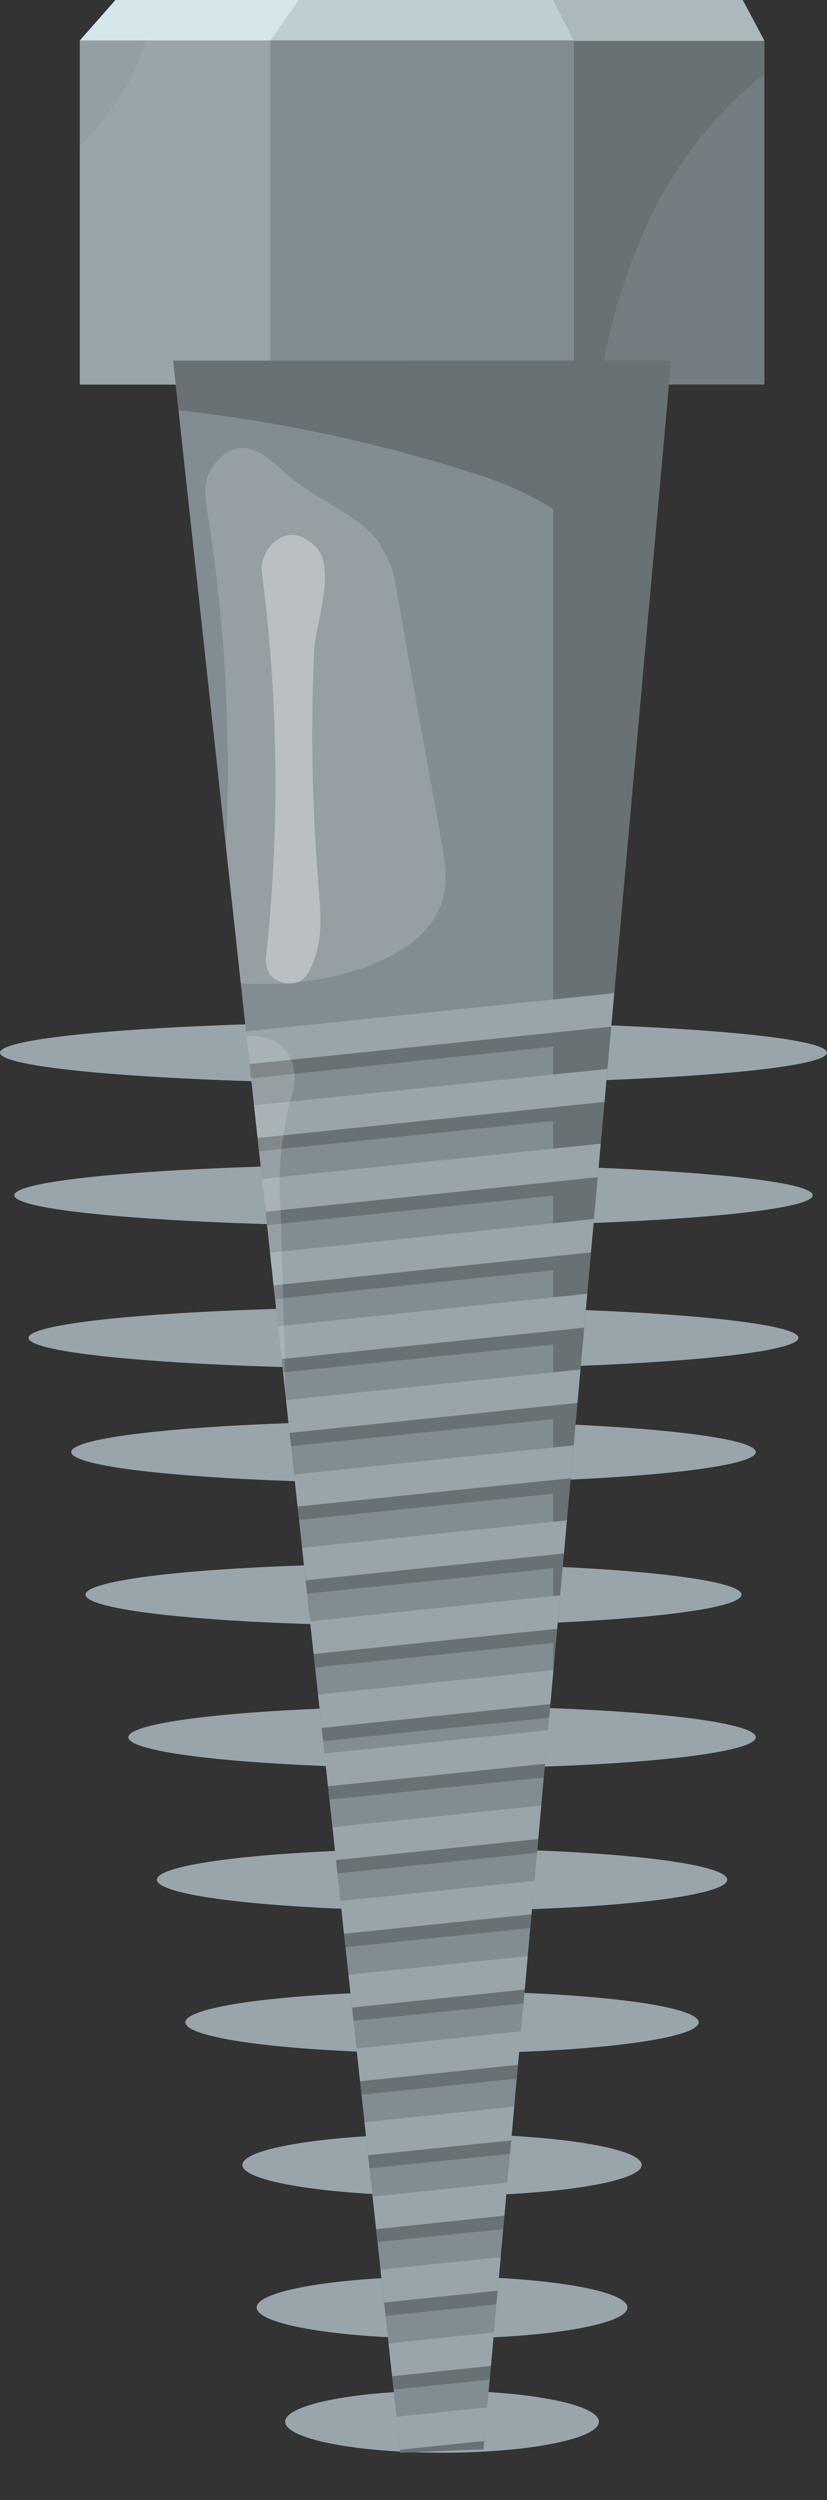 <svg viewBox="0 0 63.16 190.92" xmlns="http://www.w3.org/2000/svg" xmlns:xlink="http://www.w3.org/1999/xlink"><rect x="0" y="0" width="63.16" height="190.92" fill="#333333" stroke="none"/><clipPath id="a"><path d="m51.25 27.53h-38.03l17.36 159.77 6.34-.25z"/></clipPath><clipPath id="b"><path d="m51.25 27.53-8.56 158.47c-.15 2.75-3.5 4.92-7.55 4.87h-.85c-4.35 0-7.91-2.37-8.15-5.33l-12.92-158z"/></clipPath><g fill="#99a5aa"><ellipse cx="31.58" cy="80.39" rx="31.58" ry="2.37"/><ellipse cx="31.58" cy="91.28" rx="30.49" ry="2.37"/><ellipse cx="31.58" cy="102.17" rx="29.4" ry="2.37"/><ellipse cx="31.58" cy="110.89" rx="26.14" ry="2.37"/><ellipse cx="31.58" cy="121.78" rx="25.05" ry="2.37"/><ellipse cx="33.76" cy="132.67" rx="23.96" ry="2.37"/><ellipse cx="33.76" cy="143.55" rx="21.78" ry="2.37"/><ellipse cx="33.76" cy="154.44" rx="19.6" ry="2.37"/><ellipse cx="33.76" cy="165.33" rx="15.25" ry="2.37"/><ellipse cx="33.76" cy="176.22" rx="14.16" ry="2.37"/><ellipse cx="33.76" cy="184.94" rx="11.98" ry="2.37"/></g><path d="m6.1 3.09h52.27v26.27h-52.27z" fill="#828d93"/><path d="m6.1 3.09 2.72-3.09h47.9l1.65 3.09z" fill="#beced3"/><path d="m6.1 3.09h14.54v26.27h-14.54z" fill="#939fa5"/><path d="m43.83 3.09h14.54v26.22h-14.54z" fill="#747d82"/><path d="m43.83 29.34h2a44.69 44.69 0 0 1 3.9-12.85 31.59 31.59 0 0 1 8.64-10.85v-2.52h-14.54z" fill="#6a7175"/><path d="m9.5 6.89a28.06 28.06 0 0 1 -3.4 4.28v18.2h14.54v-26.28h-9.53a16.1 16.1 0 0 1 -1.61 3.8z" fill="#99a5aa"/><path d="m6.1 3.09 2.72-3.09h13.98l-2.16 3.09z" fill="#d6e6ea"/><path d="m58.37 3.12-1.65-3.12h-14.49l1.6 3.12z" fill="#acb9bc"/><g clip-path="url(#a)"><g clip-path="url(#b)"><path d="m13.22 29.06h38.13v51.9h-38.13z" fill="#828d93"/><path d="m13.22 27.53h38v22.57s-2.49-9.54-13.87-13.57a115.86 115.86 0 0 0 -24.16-5.25z" fill="#6a7175"/><path d="m42.25 34.85h8.99v42h-8.99z" fill="#6a7175"/><path d="m12.17 79.7h40.25v55.47h-40.25z" fill="#828d93"/><g fill="#6a7175"><path d="m42.25 76.85h10.17v58.31h-10.17z"/><path d="m51.83 78.92-38.83 4.08a1.55 1.55 0 0 1 -1.75-.87l-.09-.41c-.13-.57.45-1.1 1.29-1.19l38.81-4c.84-.08 1.63.31 1.75.88l.09.4c.15.49-.43 1.02-1.27 1.11z"/><path d="m51.89 84.61-38.81 4c-.84.09-1.63-.3-1.75-.88l-.09-.4c-.13-.57.45-1.11 1.29-1.19l38.81-4a1.56 1.56 0 0 1 1.75.88l.09.4c.13.58-.45 1.1-1.29 1.19z"/><path d="m52 90.3-38.81 4a1.57 1.57 0 0 1 -1.76-.88l-.09-.4c-.12-.57.45-1.11 1.29-1.2l38.81-4a1.57 1.57 0 0 1 1.76.88l.09.4c.08.57-.5 1.11-1.29 1.2z"/><path d="m52 96-38.8 4a1.57 1.57 0 0 1 -1.76-.88l-.09-.4c-.13-.57.45-1.11 1.29-1.2l38.81-4a1.56 1.56 0 0 1 1.76.88l.09.4c.13.56-.45 1.1-1.3 1.2z"/><path d="m52.06 101.67-38.8 4c-.85.08-1.63-.31-1.76-.88l-.09-.4c-.13-.58.45-1.11 1.29-1.2l38.81-4c.84-.09 1.63.3 1.75.88l.09.4c.13.58-.44 1.12-1.29 1.2z"/><path d="m52.12 107.36-38.81 4a1.57 1.57 0 0 1 -1.75-.88l-.09-.41c-.13-.57.45-1.1 1.29-1.19l38.81-4a1.57 1.57 0 0 1 1.75.88l.09.41c.13.57-.41 1.1-1.29 1.19z"/><path d="m52.18 113.05-38.81 4a1.56 1.56 0 0 1 -1.76-.88l-.09-.4c-.12-.57.45-1.11 1.3-1.19l38.8-4c.85-.08 1.63.31 1.76.88l.09.4c.13.57-.47 1.14-1.29 1.19z"/><path d="m52.24 118.74-38.81 4a1.56 1.56 0 0 1 -1.76-.88l-.09-.4c-.13-.57.45-1.11 1.29-1.2l38.81-4a1.57 1.57 0 0 1 1.76.88l.09.4c.13.57-.45 1.11-1.29 1.2z"/><path d="m52.29 124.43-38.8 4a1.57 1.57 0 0 1 -1.76-.88l-.09-.4c-.13-.57.45-1.11 1.29-1.2l38.81-4a1.56 1.56 0 0 1 1.76.88l.09.4c.12.57-.45 1.11-1.3 1.2z"/><path d="m52.35 130.11-38.81 4a1.57 1.57 0 0 1 -1.75-.88l-.09-.4c-.13-.58.45-1.11 1.29-1.2l38.81-4a1.55 1.55 0 0 1 1.75.88l.09.4c.13.58-.45 1.09-1.29 1.2z"/></g><path d="m53.09 77.74-41.22 4.26a1.61 1.61 0 0 1 -1.8-.9l-.07-.33c-.13-.59.46-1.14 1.33-1.23l41.22-4.28a1.62 1.62 0 0 1 1.81.9l.07.34c.12.59-.43 1.15-1.34 1.24z" fill="#99a5aa"/><path d="m53.08 83.43-41.22 4.29a1.62 1.62 0 0 1 -1.81-.91l-.05-.34c-.14-.59.46-1.14 1.33-1.23l41.19-4.24a1.61 1.61 0 0 1 1.81.91l.08.34c.13.54-.41 1.09-1.33 1.18z" fill="#99a5aa"/><path d="m53.07 89.13-41.22 4.28c-.87.09-1.68-.31-1.81-.9l-.04-.34c-.13-.59.47-1.15 1.33-1.24l41.22-4.28c.87-.09 1.68.31 1.81.9l.08.35c.09.58-.51 1.1-1.37 1.23z" fill="#99a5aa"/><path d="m53.05 94.82-41.22 4.29a1.61 1.61 0 0 1 -1.83-.91v-.34c-.13-.59.46-1.14 1.33-1.23l41.17-4.28a1.62 1.62 0 0 1 1.81.9l.07.34c.13.59-.46 1.14-1.33 1.23z" fill="#99a5aa"/><path d="m53 100.52-41.18 4.28a1.61 1.61 0 0 1 -1.81-.9l-.07-.34c-.14-.59.46-1.14 1.33-1.23l41.21-4.33a1.61 1.61 0 0 1 1.81.91l.08.34c.13.63-.46 1.18-1.37 1.27z" fill="#99a5aa"/><path d="m53 106.21-41.19 4.29a1.61 1.61 0 0 1 -1.81-.91l-.08-.34c-.13-.59.47-1.14 1.33-1.23l41.22-4.28c.87-.09 1.68.31 1.81.9l.08.34c.13.59-.47 1.14-1.36 1.23z" fill="#99a5aa"/><path d="m53 111.91-41.22 4.28c-.86.09-1.67-.31-1.8-.9l-.07-.29c-.13-.59.46-1.14 1.33-1.23l41.22-4.29a1.63 1.63 0 0 1 1.81.91l.07.34c.13.54-.46 1.09-1.34 1.18z" fill="#99a5aa"/><path d="m53 117.6-41.22 4.29a1.62 1.62 0 0 1 -1.78-.89l-.07-.34c-.14-.59.46-1.14 1.33-1.23l41.21-4.28c.87-.09 1.68.31 1.81.9l.08.34c.1.61-.49 1.12-1.36 1.21z" fill="#99a5aa"/><path d="m53 123.3-41.22 4.28c-.87.09-1.68-.31-1.81-.9l-.08-.34c-.13-.59.47-1.14 1.33-1.23l41.22-4.29a1.61 1.61 0 0 1 1.81.91l.08.34c.12.59-.48 1.14-1.33 1.23z" fill="#99a5aa"/><path d="m53 129-41.22 4.29a1.61 1.61 0 0 1 -1.8-.91l-.11-.38c-.13-.59.46-1.14 1.33-1.23l41.22-4.28a1.62 1.62 0 0 1 1.81.9l.07.34c.13.62-.46 1.17-1.3 1.27z" fill="#99a5aa"/><rect fill="#828d93" height="55.47" rx="5.92" width="40.25" x="12.34" y="135.45"/><path d="m42.42 132.61h10.17a0 0 0 0 1 0 0v51.82a6.49 6.49 0 0 1 -6.49 6.49h-3.68a0 0 0 0 1 0 0v-58.31a0 0 0 0 1 0 0z" fill="#6a7175"/><path d="m52 134.67-38.81 4a1.56 1.56 0 0 1 -1.75-.88l-.09-.4c-.13-.58.45-1.11 1.29-1.2l38.81-4a1.55 1.55 0 0 1 1.75.88l.09.4c.13.58-.45 1.12-1.29 1.2z" fill="#6a7175"/><path d="m52.06 140.36-38.81 4c-.84.08-1.63-.31-1.76-.88l-.09-.41c-.12-.57.45-1.1 1.3-1.19l38.8-4c.84-.09 1.63.3 1.76.87l.09.41c.13.58-.45 1.11-1.29 1.2z" fill="#6a7175"/><path d="m52.12 146.05-38.81 4a1.56 1.56 0 0 1 -1.76-.88l-.09-.4c-.13-.57.45-1.11 1.29-1.19l38.81-4c.84-.08 1.63.31 1.76.88l.09.4c.13.57-.41 1.14-1.29 1.19z" fill="#6a7175"/><path d="m52.17 151.74-38.8 4a1.55 1.55 0 0 1 -1.76-.88l-.09-.4c-.13-.57.45-1.11 1.29-1.19l38.81-4c.84-.09 1.63.31 1.75.88l.1.4c.12.57-.47 1.1-1.3 1.19z" fill="#6a7175"/><path d="m52.23 157.43-38.81 4a1.56 1.56 0 0 1 -1.75-.88l-.09-.4c-.13-.57.45-1.11 1.29-1.2l38.81-4a1.56 1.56 0 0 1 1.75.88l.09.4c.13.57-.45 1.11-1.29 1.2z" fill="#6a7175"/><path d="m52.29 163.11-38.81 4c-.84.09-1.63-.31-1.75-.88l-.1-.4c-.12-.58.45-1.11 1.3-1.2l38.8-4a1.55 1.55 0 0 1 1.76.88l.09.4c.13.58-.45 1.09-1.29 1.2z" fill="#6a7175"/><path d="m52.35 168.8-38.81 4c-.84.08-1.63-.31-1.76-.88l-.09-.4c-.13-.58.45-1.11 1.29-1.2l38.81-4c.84-.09 1.63.3 1.76.87l.09.41c.13.58-.45 1.11-1.29 1.2z" fill="#6a7175"/><path d="m52.41 174.49-38.81 4c-.84.09-1.63-.3-1.76-.87l-.09-.41c-.13-.57.45-1.1 1.29-1.19l38.81-4c.84-.08 1.63.31 1.76.88l.09.4c.12.57-.45 1.1-1.29 1.19z" fill="#6a7175"/><path d="m52.46 180.18-38.81 4a1.55 1.55 0 0 1 -1.75-.88l-.09-.4c-.13-.57.45-1.11 1.29-1.19l38.81-4c.84-.09 1.63.31 1.75.88l.09.4c.13.57-.45 1.1-1.29 1.19z" fill="#6a7175"/><path d="m52.52 185.87-38.81 4c-.84.09-1.63-.31-1.75-.88l-.09-.4c-.13-.57.45-1.11 1.29-1.2l38.8-4a1.57 1.57 0 0 1 1.76.88l.09.4c.13.57-.45 1.11-1.29 1.2z" fill="#6a7175"/><path d="m53.26 133.49-41.26 4.28a1.62 1.62 0 0 1 -1.81-.9l-.07-.34c-.13-.59.46-1.14 1.33-1.23l41.26-4.3a1.61 1.61 0 0 1 1.8.91l.08.34c.13.6-.46 1.15-1.33 1.24z" fill="#99a5aa"/><path d="m53.25 139.18-41.25 4.29a1.61 1.61 0 0 1 -1.81-.91l-.08-.34c-.13-.59.47-1.14 1.33-1.23l41.22-4.28c.87-.09 1.68.31 1.81.9l.08.34c.16.59-.44 1.14-1.3 1.23z" fill="#99a5aa"/><path d="m53.23 144.88-41.23 4.28c-.87.09-1.68-.31-1.81-.9l-.08-.34c-.13-.59.46-1.14 1.33-1.23l41.22-4.29a1.62 1.62 0 0 1 1.81.91l.07.34c.16.59-.44 1.14-1.31 1.23z" fill="#99a5aa"/><path d="m53.22 150.57-41.22 4.29a1.63 1.63 0 0 1 -1.81-.91l-.07-.34c-.13-.59.46-1.14 1.33-1.23l41.22-4.28c.86-.09 1.67.31 1.8.9l.08.34c.13.59-.46 1.14-1.33 1.23z" fill="#99a5aa"/><path d="m53.21 156.27-41.21 4.28c-.87.09-1.68-.31-1.81-.9l-.08-.34c-.13-.59.47-1.14 1.33-1.23l41.22-4.29a1.61 1.61 0 0 1 1.81.91l.08.34c.12.59-.48 1.14-1.34 1.23z" fill="#99a5aa"/><path d="m53.19 162-41.19 4.25c-.87.09-1.68-.31-1.81-.9l-.08-.35c-.13-.59.46-1.14 1.33-1.23l41.22-4.28a1.61 1.61 0 0 1 1.81.9l.07.34c.12.59-.48 1.15-1.35 1.27z" fill="#99a5aa"/><path d="m53.18 167.66-41.18 4.34a1.63 1.63 0 0 1 -1.81-.91l-.07-.34c-.13-.59.46-1.14 1.33-1.23l41.22-4.29a1.61 1.61 0 0 1 1.8.91l.08.34c.09.52-.5 1.09-1.37 1.18z" fill="#99a5aa"/><path d="m53.17 173.36-41.17 4.28c-.87.09-1.68-.31-1.81-.9l-.08-.34c-.13-.59.47-1.15 1.33-1.24l41.22-4.28c.87-.09 1.68.32 1.81.9l.08.35c.08.59-.55 1.14-1.38 1.23z" fill="#99a5aa"/><path d="m53.15 179.05-41.21 4.29a1.61 1.61 0 0 1 -1.81-.91l-.08-.34c-.13-.59.46-1.14 1.33-1.23l41.22-4.28a1.61 1.61 0 0 1 1.81.9l.07.34c.14.59-.48 1.18-1.33 1.23z" fill="#99a5aa"/><path d="m53.14 184.75-41.22 4.25a1.62 1.62 0 0 1 -1.81-.9l-.07-.34c-.13-.59.46-1.14 1.33-1.23l41.22-4.29a1.61 1.61 0 0 1 1.8.91l.08.34c.13.62-.47 1.17-1.33 1.26z" fill="#99a5aa"/><path d="m16.33 35.52c-.86 1.09-.67 2.41-.48 3.64a125.19 125.19 0 0 1 .78 33.48 1.89 1.89 0 0 0 .79 2.14 4.2 4.2 0 0 0 1.84.35c6 .22 12.61-1.83 14.29-5.73.75-1.74.44-3.59.12-5.39q-1.67-9.24-3.31-18.5a9 9 0 0 0 -1.55-4.25c-1.53-1.94-4.39-3-6.42-4.63-1.56-1.26-3.75-4.06-6.06-1.11z" fill="#fff" opacity=".16"/><path d="m20 43.74a123.86 123.86 0 0 1 .35 29 2.34 2.34 0 0 0 .23 1.64 1.94 1.94 0 0 0 2 .68 1.74 1.74 0 0 0 1.08-1c1.05-2 .84-4.21.67-6.34a140.82 140.82 0 0 1 -.33-18.11c.09-1.85 1.71-6.27.11-7.86-2.17-2.21-4.34.15-4.11 1.99z" fill="#fff" opacity=".33"/><path d="m16 84c4.48 25.4.69 51.13 2.1 76.7.37 6.85 1.11 13.78-.86 20.5-.48 1.64-1 3.58.68 4.8 2.07 1.5 6.1.57 7.59-1.22s1.21-4 .91-6c-3.34-22.78-3.93-45.69-4.51-68.58l-.46-17.6a25.35 25.35 0 0 1 .8-8.79c.6-1.85.32-5-3.83-4.69-3.34.21-2.73 3.14-2.42 4.88z" fill="#fff" opacity=".16"/></g></g></svg>